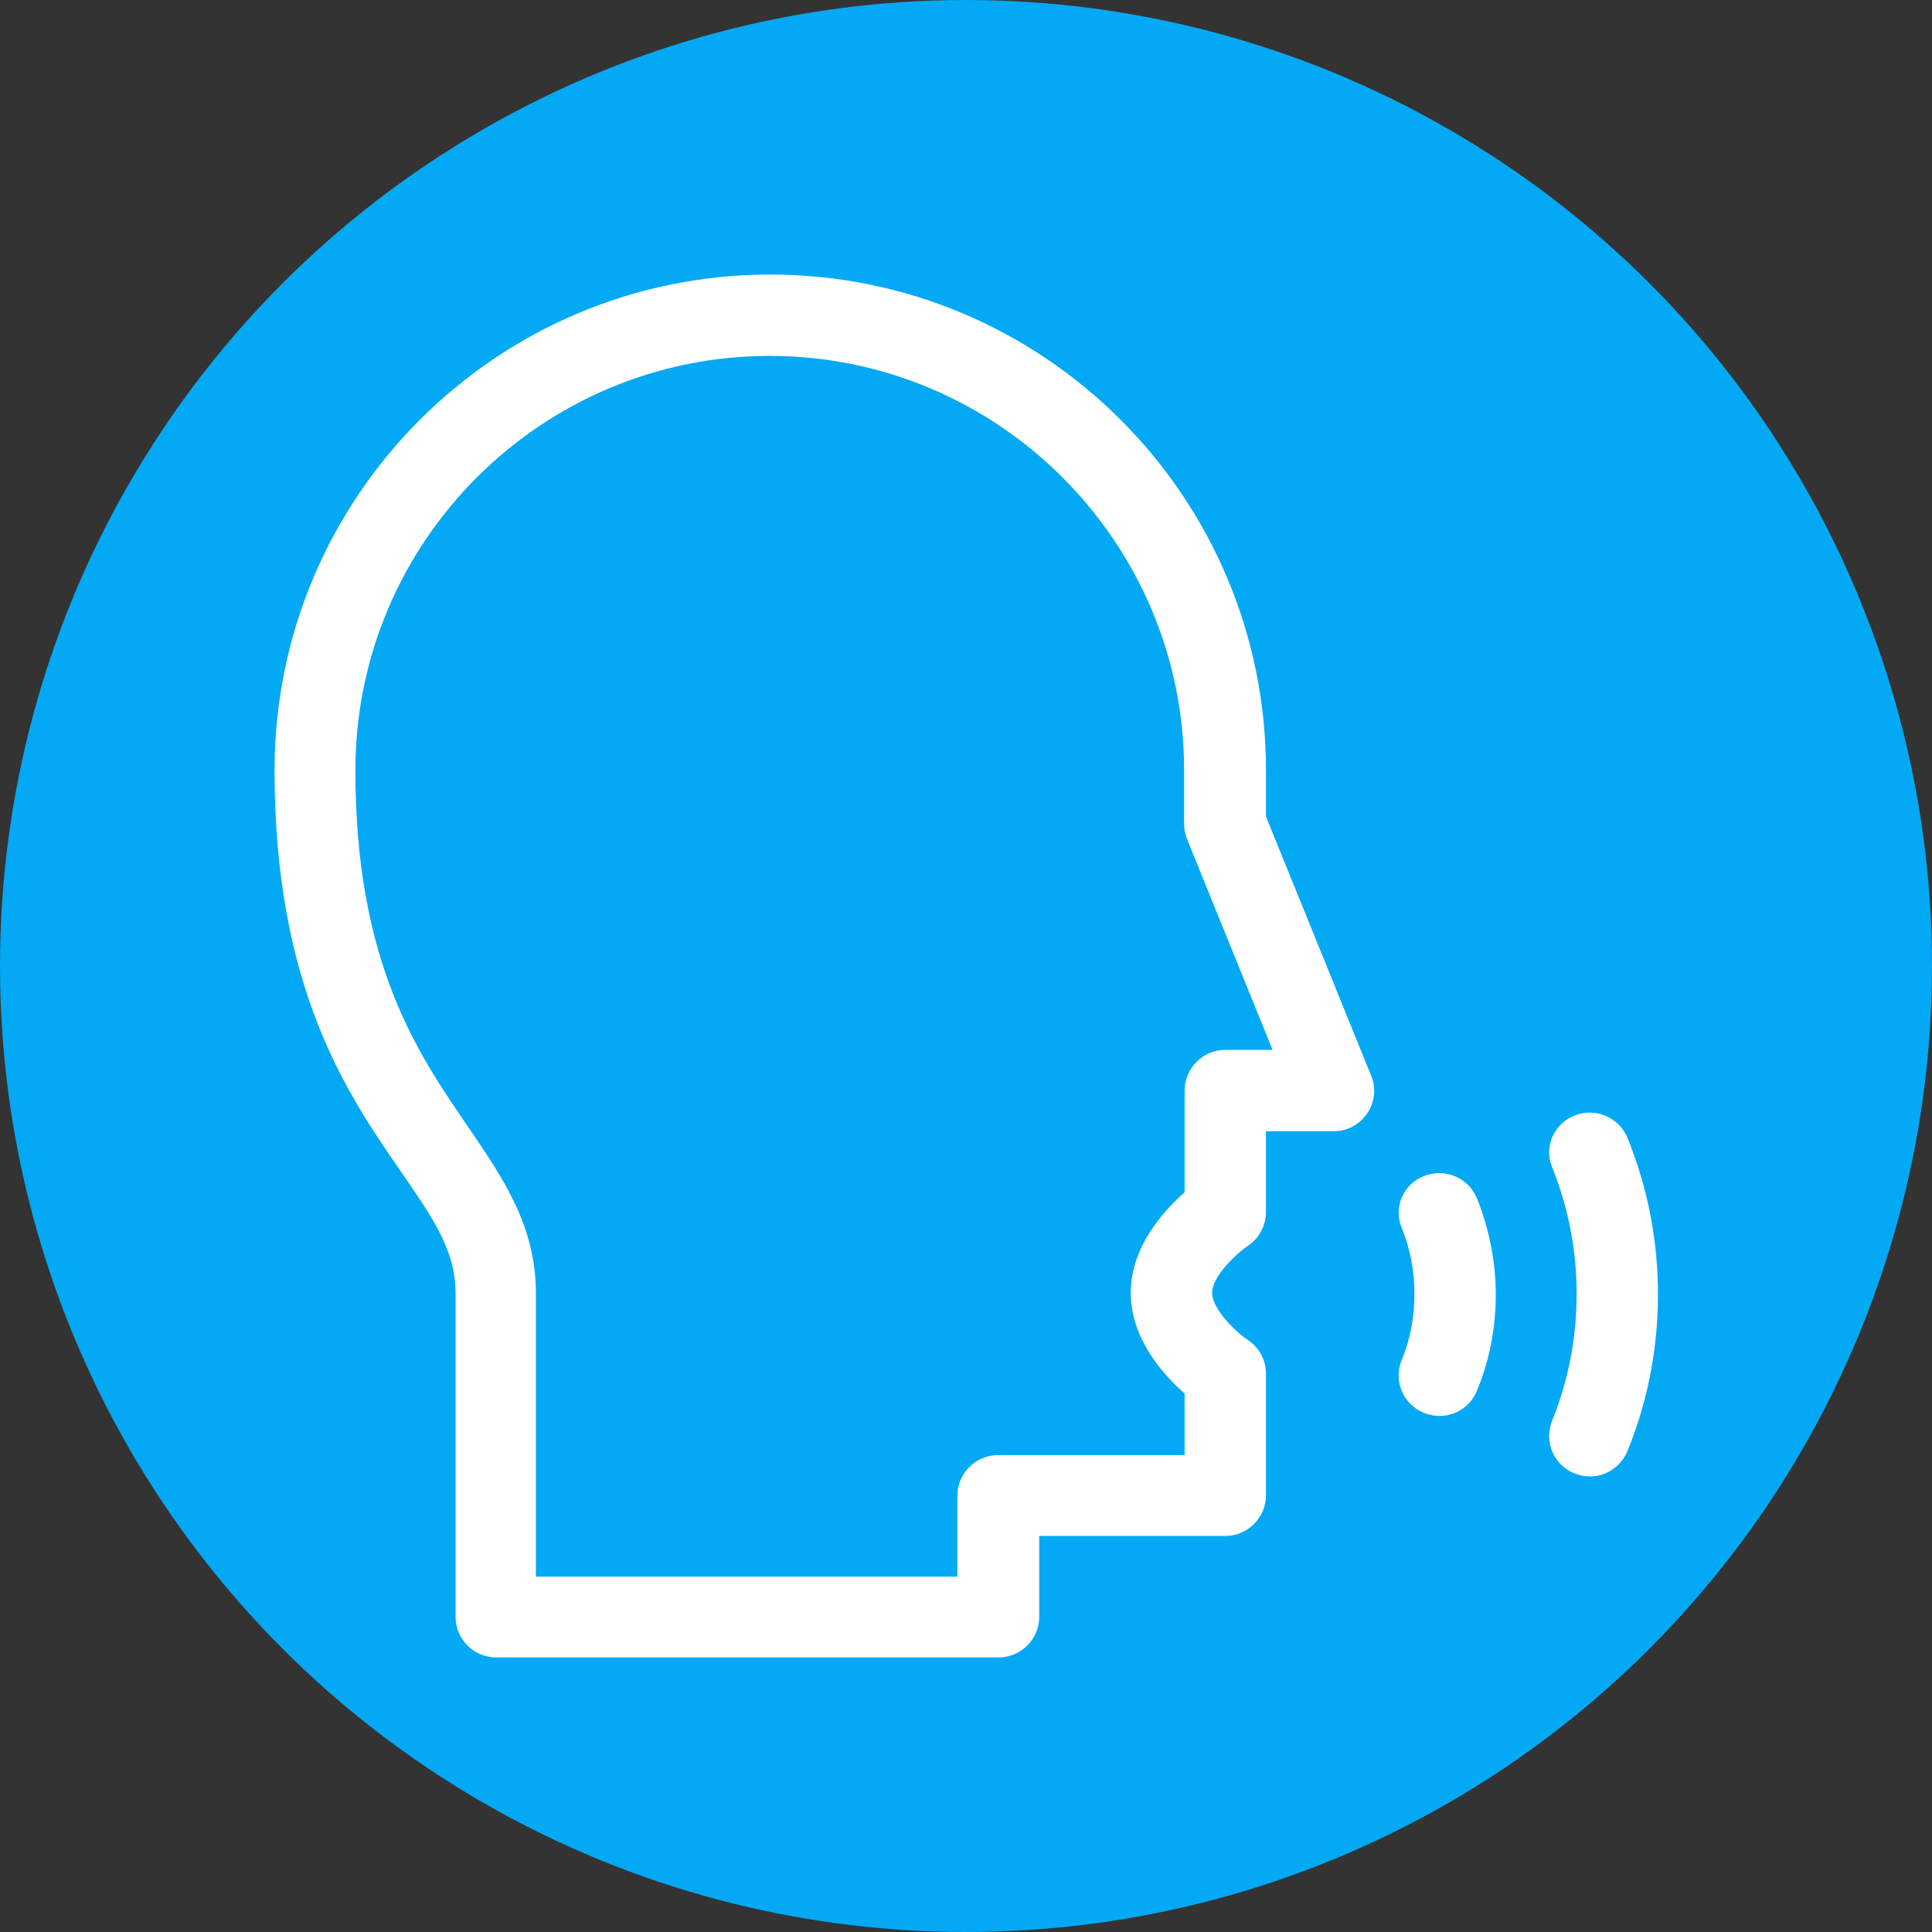 <?xml version="1.0" encoding="utf-8"?>
<!-- Generator: Adobe Illustrator 24.1.0, SVG Export Plug-In . SVG Version: 6.00 Build 0)  -->
<svg version="1.1" id="Capa_1" xmlns="http://www.w3.org/2000/svg" xmlns:xlink="http://www.w3.org/1999/xlink" x="0px" y="0px"
	 viewBox="0 0 380 380" style="enable-background:new 0 0 380 380;" xml:space="preserve">
<rect x="0" y="0" width="380" height="380" fill="#333333" stroke="none"/>
<style type="text/css">
	.st0{fill-rule:evenodd;clip-rule:evenodd;fill:url(#SVGID_1_);}
	.st1{fill:#FFFFFF;}
</style>
<g>
	
		<linearGradient id="SVGID_1_" gradientUnits="userSpaceOnUse" x1="25.428" y1="-4414.984" x2="354.572" y2="-4605.016" gradientTransform="matrix(1 0 0 -1 0 -4320)">
		<stop  offset="0" style="stop-color:#03A9F4"/>
		<stop  offset="1" style="stop-color:#03A9F4"/>
	</linearGradient>
	<circle class="st0" cx="190" cy="190" r="190"/>
</g>
<g>
	<path class="st1" d="M54,151.5c0,43,14.4,63.8,24.9,79c6.2,9,10.7,15.4,10.7,23.8V318c0,4.4,3.6,8,8,8h98.8c4.4,0,8-3.6,8-8v-15.9
		H241c4.4,0,8-3.6,8-8v-23.9c0-2.7-1.3-5.1-3.5-6.6c-3-2-7.1-6.4-7.1-9.3c0-3.2,4.7-7.7,7.1-9.3c2.2-1.5,3.5-4,3.5-6.6v-15.9h13.3
		c2.7,0,5.1-1.3,6.6-3.5c1.5-2.2,1.8-5,0.8-7.4L249,160.6v-9.1c0-53.8-43.7-97.5-97.5-97.5S54,97.7,54,151.5L54,151.5z M69.9,151.5
		c0-45,36.6-81.5,81.5-81.5s81.5,36.6,81.5,81.5v10.6c0,1,0.2,2,0.6,3l16.8,41.4H241c-4.4,0-8,3.6-8,8v20
		c-4.2,3.7-10.6,10.8-10.6,19.8c0,9,6.4,16.1,10.6,19.8v12.1h-36.7c-4.4,0-8,3.6-8,8v15.9h-82.9v-55.8c0-13.3-6.6-22.8-13.5-32.9
		C82.2,207.2,69.9,189.5,69.9,151.5z"/>
	<path class="st1" d="M309.7,219.4c4.1-1.6,8.7,0.3,10.4,4.4c4,9.8,6,20.2,6,30.8c0,10.6-2,21-6,30.8c-1.3,3.1-4.2,5-7.4,5
		c-1,0-2-0.2-3-0.6c-4.1-1.6-6.1-6.3-4.4-10.4c3.2-7.9,4.8-16.3,4.8-24.9c0-8.6-1.6-16.9-4.8-24.9
		C303.6,225.7,305.6,221,309.7,219.4z"/>
	<path class="st1" d="M280.1,231.3c4.1-1.6,8.7,0.3,10.4,4.4c2.4,6,3.7,12.4,3.7,18.9s-1.2,12.9-3.7,18.9c-1.2,3.1-4.2,5-7.4,5
		c-1,0-2-0.2-3-0.6c-4.1-1.6-6.1-6.3-4.4-10.4c1.7-4.1,2.5-8.5,2.5-13s-0.8-8.8-2.5-13C274,237.5,276,232.9,280.1,231.3z"/>
</g>
</svg>
